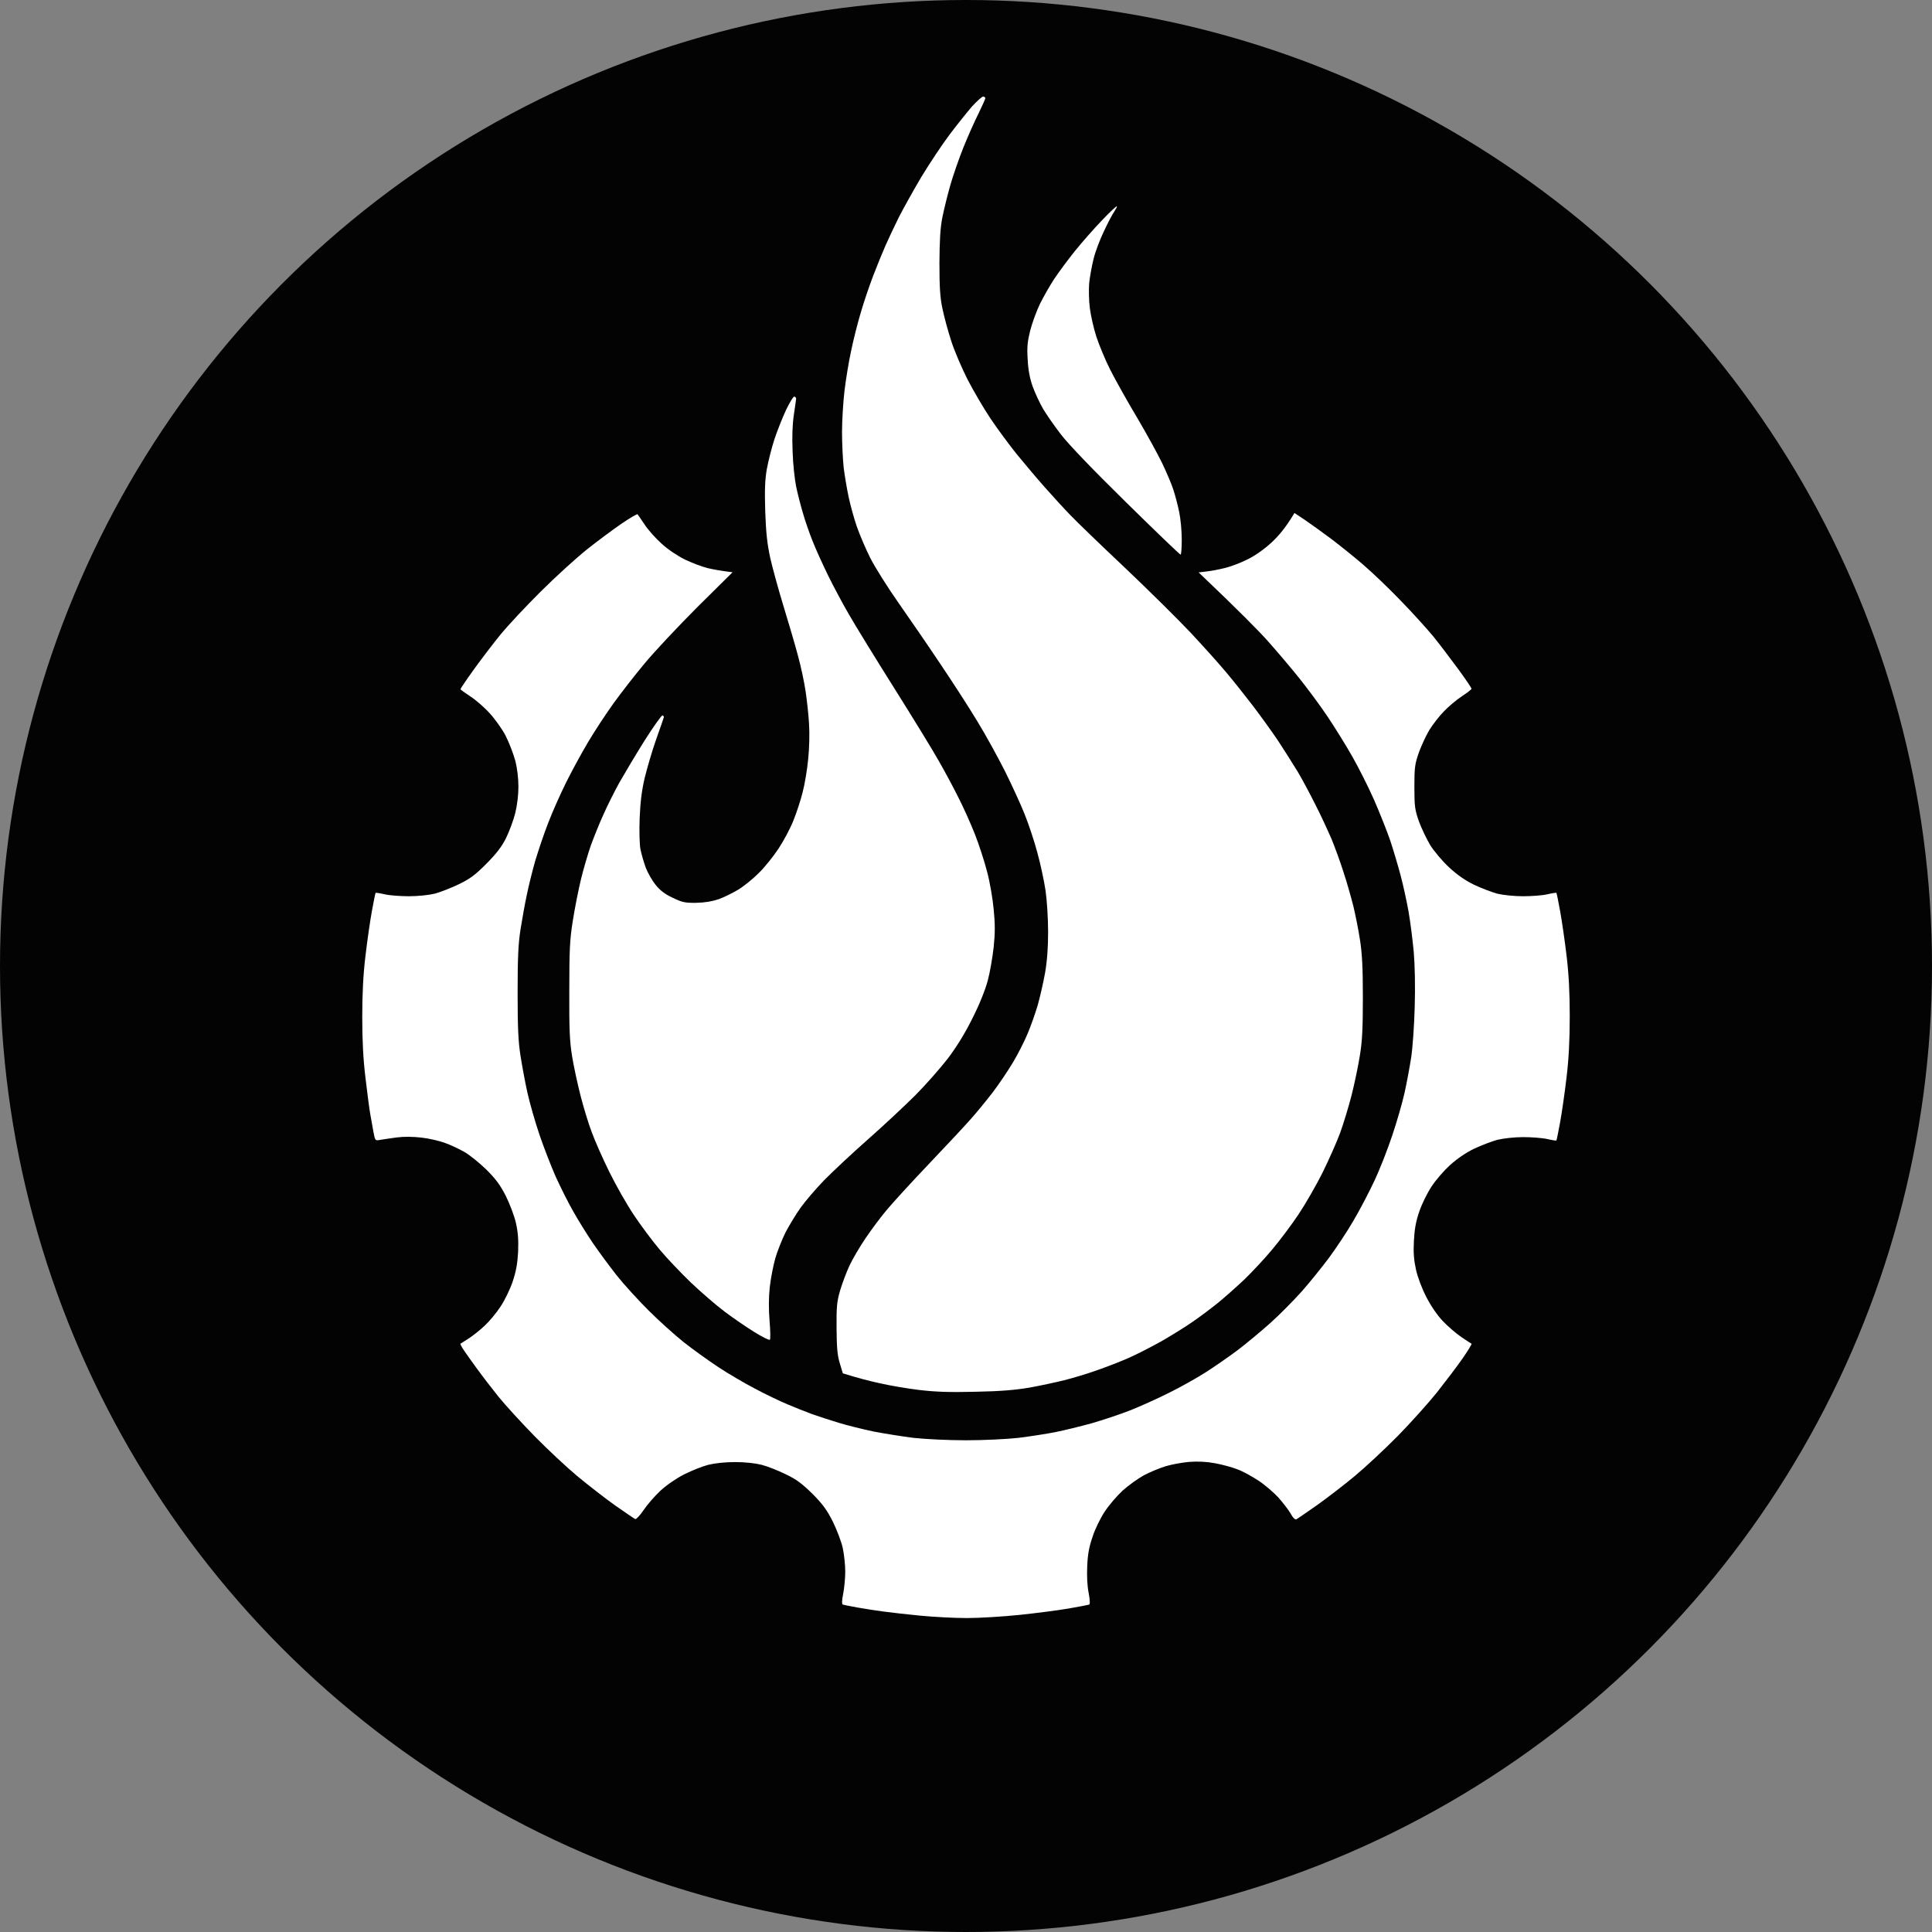 <svg width="160" height="160" viewBox="0 0 160 160" fill="none" xmlns="http://www.w3.org/2000/svg">
<rect x="0" y="0" width="160" height="160" fill="#808080" stroke="none"/>
<g clip-path="url(#clip0_12_160)">
<circle cx="80" cy="80" r="80" fill="#030303"/>
<path fill-rule="evenodd" clip-rule="evenodd" d="M53.4 43.466C53.12 43.041 52.84 42.644 52.8 42.59C52.76 42.551 52.16 42.895 51.467 43.373C50.773 43.85 49.48 44.805 48.6 45.508C47.72 46.211 46 47.776 44.787 48.983C43.573 50.19 42.067 51.795 41.44 52.564C40.813 53.334 39.813 54.647 39.213 55.482C38.613 56.318 38.133 57.034 38.133 57.074C38.133 57.114 38.507 57.379 38.947 57.671C39.4 57.962 40.12 58.586 40.547 59.063C40.987 59.541 41.587 60.376 41.867 60.92C42.147 61.464 42.507 62.392 42.667 62.976C42.84 63.639 42.933 64.461 42.933 65.164C42.933 65.854 42.827 66.703 42.667 67.353C42.52 67.936 42.173 68.865 41.907 69.409C41.533 70.151 41.107 70.695 40.267 71.544C39.36 72.459 38.907 72.791 38 73.228C37.373 73.533 36.48 73.878 36 74.011C35.493 74.13 34.6 74.223 33.867 74.223C33.173 74.223 32.267 74.157 31.867 74.064C31.467 73.971 31.12 73.918 31.107 73.945C31.08 73.971 30.947 74.634 30.8 75.443C30.653 76.239 30.413 77.91 30.267 79.157C30.08 80.695 30 82.3 30 84.224C30 86.213 30.08 87.712 30.267 89.263C30.413 90.497 30.587 91.85 30.667 92.287C30.722 92.593 30.798 93.014 30.861 93.367C30.888 93.52 30.913 93.661 30.933 93.773C31.067 94.476 31.067 94.476 31.507 94.396C31.733 94.357 32.36 94.264 32.867 94.197C33.453 94.118 34.2 94.131 34.907 94.211C35.507 94.277 36.373 94.476 36.84 94.648C37.293 94.808 38.027 95.152 38.467 95.404C38.907 95.656 39.72 96.32 40.28 96.863C41.053 97.633 41.427 98.137 41.893 99.052C42.227 99.728 42.6 100.71 42.733 101.306C42.907 102.102 42.947 102.699 42.907 103.694C42.853 104.675 42.733 105.312 42.453 106.148C42.24 106.771 41.8 107.686 41.453 108.203C41.12 108.721 40.52 109.437 40.12 109.808C39.72 110.18 39.133 110.644 38.8 110.856C38.673 110.937 38.551 111.014 38.447 111.08C38.279 111.187 38.158 111.264 38.133 111.28C38.093 111.294 38.24 111.572 38.453 111.877C38.652 112.173 39.08 112.767 39.44 113.264L39.52 113.376C39.893 113.893 40.667 114.901 41.253 115.631C41.84 116.36 43.2 117.846 44.267 118.933C45.333 120.021 46.92 121.506 47.813 122.249C48.693 122.978 50.107 124.079 50.947 124.676C51.787 125.26 52.533 125.777 52.613 125.804C52.707 125.817 53.013 125.485 53.307 125.048C53.6 124.61 54.227 123.894 54.693 123.456C55.213 122.978 56 122.435 56.68 122.09C57.293 121.785 58.187 121.427 58.667 121.307C59.2 121.175 60.053 121.082 60.867 121.082C61.693 121.082 62.533 121.175 63.067 121.307C63.547 121.427 64.44 121.785 65.067 122.09C65.96 122.514 66.427 122.872 67.28 123.708C68.147 124.583 68.467 125.021 68.987 126.042C69.32 126.732 69.693 127.713 69.8 128.231C69.907 128.748 70 129.61 70 130.154C70 130.698 69.92 131.533 69.827 131.997C69.72 132.541 69.707 132.846 69.8 132.886C69.88 132.913 70.413 133.019 71 133.125C71.587 133.231 72.547 133.377 73.133 133.456C73.72 133.536 75.107 133.695 76.2 133.801C77.307 133.907 79.04 134 80.067 134C81.093 134 83.08 133.881 84.467 133.735C85.853 133.589 87.693 133.35 88.533 133.204C89.373 133.058 90.12 132.913 90.2 132.886C90.28 132.846 90.267 132.515 90.16 131.931C90.04 131.361 90 130.512 90.04 129.69C90.08 128.695 90.2 128.085 90.493 127.236C90.693 126.613 91.147 125.697 91.493 125.18C91.827 124.663 92.493 123.894 92.96 123.456C93.44 123.018 94.24 122.448 94.747 122.169C95.253 121.904 96.053 121.573 96.533 121.427C97.013 121.281 97.88 121.122 98.467 121.069C99.187 121.016 99.88 121.042 100.6 121.175C101.187 121.281 102.027 121.506 102.467 121.679C102.907 121.838 103.68 122.262 104.2 122.607C104.72 122.939 105.453 123.575 105.853 124C106.24 124.437 106.707 125.034 106.88 125.339C107.08 125.711 107.267 125.883 107.373 125.817C107.443 125.782 108.036 125.37 108.746 124.876C108.847 124.807 108.949 124.735 109.053 124.663C109.893 124.066 111.307 122.978 112.187 122.249C113.08 121.506 114.667 120.021 115.747 118.933C116.813 117.846 118.28 116.214 119.013 115.299C119.733 114.384 120.693 113.124 121.133 112.487C121.573 111.851 121.907 111.307 121.867 111.28C121.827 111.267 121.44 111.015 121.013 110.723C120.587 110.432 119.893 109.835 119.48 109.397C119.013 108.906 118.493 108.137 118.12 107.408C117.76 106.718 117.4 105.763 117.267 105.153C117.093 104.37 117.04 103.747 117.093 102.765C117.147 101.771 117.253 101.161 117.547 100.312C117.76 99.688 118.213 98.773 118.56 98.256C118.893 97.739 119.573 96.956 120.08 96.492C120.653 95.975 121.4 95.457 122.067 95.139C122.653 94.861 123.52 94.529 124 94.396C124.493 94.277 125.4 94.171 126.133 94.171C126.827 94.171 127.733 94.237 128.133 94.33C128.533 94.423 128.88 94.476 128.893 94.449C128.92 94.423 129.053 93.746 129.2 92.951C129.347 92.155 129.587 90.484 129.733 89.237C129.92 87.698 130 86.094 130 84.157C130 82.181 129.92 80.682 129.733 79.117C129.587 77.897 129.347 76.239 129.2 75.443C129.053 74.634 128.92 73.971 128.893 73.945C128.88 73.918 128.533 73.971 128.133 74.064C127.733 74.157 126.827 74.223 126.133 74.223C125.4 74.223 124.507 74.13 124 74.011C123.52 73.878 122.653 73.547 122.067 73.268C121.36 72.923 120.667 72.446 120.013 71.836C119.467 71.332 118.787 70.523 118.453 70.005C118.147 69.488 117.72 68.6 117.507 68.016C117.173 67.061 117.133 66.782 117.133 65.164C117.133 63.546 117.173 63.268 117.507 62.313C117.72 61.729 118.107 60.894 118.373 60.456C118.64 60.018 119.173 59.329 119.56 58.931C119.933 58.533 120.613 57.962 121.053 57.671C121.493 57.379 121.867 57.1 121.867 57.034C121.867 56.981 121.387 56.265 120.787 55.443C120.187 54.633 119.253 53.387 118.693 52.697C118.12 52.007 116.88 50.641 115.933 49.673C114.987 48.691 113.6 47.365 112.867 46.742C112.133 46.105 110.933 45.15 110.2 44.593C109.467 44.049 108.493 43.346 108.04 43.041L107.2 42.484C106.507 43.665 105.853 44.421 105.32 44.911C104.707 45.482 103.947 46.012 103.333 46.317C102.787 46.596 101.947 46.914 101.467 47.034C100.987 47.153 100.307 47.286 99.933 47.325L99.267 47.405C102.68 50.654 104.267 52.273 105 53.095C105.733 53.917 106.893 55.283 107.573 56.132C108.253 56.981 109.32 58.413 109.933 59.329C110.547 60.244 111.467 61.729 111.987 62.644C112.507 63.559 113.32 65.164 113.787 66.225C114.253 67.287 114.853 68.799 115.133 69.608C115.4 70.417 115.787 71.716 116 72.525C116.213 73.335 116.507 74.674 116.653 75.51C116.8 76.345 116.987 77.844 117.08 78.825C117.173 79.939 117.213 81.677 117.16 83.401C117.12 84.927 116.987 86.81 116.867 87.579C116.747 88.348 116.507 89.661 116.32 90.497C116.133 91.333 115.68 92.911 115.307 94.012C114.947 95.099 114.293 96.784 113.853 97.725C113.413 98.667 112.627 100.179 112.093 101.081C111.573 101.983 110.653 103.362 110.067 104.158C109.48 104.941 108.467 106.201 107.8 106.957C107.133 107.699 105.973 108.88 105.2 109.569C104.427 110.259 103.2 111.28 102.467 111.837C101.733 112.381 100.533 113.217 99.8 113.681C99.067 114.145 97.72 114.901 96.8 115.352C95.88 115.816 94.44 116.466 93.6 116.798C92.76 117.129 91.32 117.607 90.4 117.872C89.48 118.124 88.133 118.456 87.4 118.602C86.667 118.748 85.28 118.96 84.333 119.079C83.347 119.185 81.48 119.278 80 119.278C78.52 119.278 76.653 119.185 75.667 119.079C74.72 118.96 73.213 118.721 72.333 118.549C71.453 118.363 70.16 118.045 69.467 117.832C68.773 117.62 67.787 117.302 67.267 117.116C66.747 116.93 65.827 116.559 65.2 116.294C64.573 116.029 63.373 115.458 62.533 115.007C61.693 114.57 60.307 113.761 59.467 113.204C58.627 112.646 57.333 111.718 56.6 111.134C55.867 110.551 54.573 109.384 53.72 108.535C52.88 107.699 51.68 106.386 51.067 105.617C50.467 104.848 49.56 103.628 49.067 102.898C48.573 102.169 47.853 101.001 47.467 100.312C47.067 99.622 46.427 98.335 46.027 97.46C45.64 96.585 45.027 95.007 44.667 93.945C44.307 92.884 43.867 91.333 43.68 90.497C43.493 89.661 43.24 88.282 43.107 87.447C42.92 86.24 42.867 85.139 42.867 82.207C42.867 79.316 42.92 78.162 43.107 76.969C43.24 76.133 43.467 74.847 43.627 74.117C43.773 73.388 44.093 72.101 44.333 71.265C44.587 70.43 45.053 69.024 45.4 68.149C45.733 67.273 46.4 65.775 46.867 64.833C47.333 63.891 48.16 62.366 48.707 61.451C49.253 60.535 50.2 59.09 50.813 58.241C51.427 57.392 52.587 55.893 53.4 54.925C54.2 53.957 56.173 51.861 57.76 50.27L60.667 47.392C59.68 47.272 59.04 47.153 58.6 47.047C58.16 46.941 57.32 46.623 56.733 46.344C56.093 46.026 55.32 45.508 54.8 45.031C54.32 44.606 53.693 43.904 53.4 43.466Z" fill="white"/>
<path d="M65.787 32.842C65.867 32.868 65.933 32.948 65.933 33.014C65.933 33.081 65.84 33.677 65.747 34.327C65.627 35.123 65.587 36.144 65.64 37.378C65.667 38.399 65.814 39.712 65.933 40.296C66.053 40.879 66.307 41.861 66.493 42.484C66.667 43.108 67.027 44.142 67.293 44.805C67.547 45.455 68.12 46.715 68.547 47.59C68.974 48.466 69.747 49.925 70.28 50.84C70.8 51.755 72.507 54.527 74.067 57.007C75.627 59.487 77.293 62.206 77.76 63.042C78.24 63.878 78.96 65.217 79.36 66.026C79.773 66.822 80.387 68.201 80.734 69.077C81.08 69.952 81.534 71.358 81.747 72.194C81.974 73.029 82.213 74.435 82.293 75.311C82.413 76.517 82.413 77.273 82.293 78.427C82.2 79.263 81.987 80.523 81.8 81.213C81.587 81.995 81.12 83.175 80.534 84.329C79.933 85.55 79.227 86.69 78.507 87.645C77.894 88.441 76.68 89.82 75.8 90.709C74.92 91.584 73.147 93.242 71.867 94.37C70.587 95.497 68.96 97.022 68.254 97.739C67.56 98.455 66.667 99.502 66.28 100.046C65.894 100.59 65.347 101.505 65.053 102.062C64.773 102.633 64.387 103.588 64.213 104.184C64.04 104.794 63.827 105.882 63.747 106.612C63.654 107.5 63.654 108.429 63.733 109.397C63.8 110.193 63.813 110.896 63.76 110.949C63.707 111.015 63.133 110.723 62.467 110.312C61.813 109.901 60.694 109.145 60 108.614C59.307 108.097 58.053 107.009 57.214 106.214C56.387 105.418 55.214 104.184 54.64 103.495C54.053 102.805 53.093 101.518 52.507 100.643C51.92 99.768 51 98.15 50.467 97.062C49.92 95.961 49.267 94.476 49 93.746C48.72 93.017 48.307 91.637 48.067 90.696C47.827 89.754 47.507 88.282 47.373 87.446C47.173 86.2 47.133 85.192 47.147 82.008C47.147 78.679 47.187 77.817 47.44 76.239C47.6 75.218 47.907 73.666 48.12 72.79C48.334 71.915 48.707 70.655 48.934 70.005C49.173 69.355 49.627 68.215 49.96 67.485C50.28 66.756 50.88 65.562 51.28 64.833C51.694 64.103 52.627 62.538 53.373 61.344C54.12 60.164 54.8 59.209 54.867 59.249C54.947 59.275 54.987 59.342 54.974 59.408C54.96 59.474 54.667 60.31 54.334 61.252C54 62.193 53.587 63.626 53.387 64.435C53.147 65.469 53.027 66.437 52.974 67.751C52.934 68.811 52.96 69.926 53.04 70.337C53.12 70.735 53.32 71.424 53.48 71.862C53.654 72.3 54.014 72.936 54.294 73.281C54.654 73.732 55.067 74.05 55.694 74.342C56.493 74.727 56.707 74.78 57.667 74.767C58.387 74.753 58.987 74.647 59.533 74.462C59.974 74.302 60.694 73.944 61.133 73.679C61.574 73.414 62.334 72.804 62.813 72.326C63.307 71.849 64.053 70.92 64.48 70.27C64.907 69.621 65.467 68.573 65.707 67.949C65.96 67.326 66.307 66.278 66.467 65.628C66.64 64.978 66.853 63.718 66.933 62.843C67.027 61.928 67.053 60.694 67 59.925C66.96 59.196 66.827 58.002 66.72 57.273C66.614 56.543 66.334 55.203 66.08 54.288C65.84 53.373 65.293 51.53 64.88 50.177C64.467 48.824 63.974 47.033 63.787 46.198C63.533 45.017 63.44 44.155 63.373 42.352C63.32 40.574 63.347 39.752 63.507 38.837C63.627 38.187 63.907 37.073 64.133 36.383C64.36 35.693 64.8 34.593 65.094 33.956C65.4 33.319 65.707 32.815 65.787 32.842Z" fill="white"/>
<path d="M92.493 17.085C92.52 17.125 92.413 17.311 92.28 17.523C92.133 17.722 91.747 18.451 91.427 19.141C91.094 19.831 90.694 20.878 90.56 21.462C90.413 22.046 90.254 22.948 90.2 23.451C90.16 23.956 90.174 24.884 90.254 25.507C90.334 26.131 90.573 27.205 90.8 27.895C91.027 28.584 91.547 29.844 91.974 30.68C92.4 31.515 93.387 33.279 94.174 34.593C94.947 35.906 95.88 37.603 96.254 38.373C96.614 39.142 97.04 40.123 97.174 40.561C97.32 40.999 97.534 41.821 97.653 42.391C97.773 42.948 97.867 43.983 97.867 44.672C97.867 45.362 97.827 45.932 97.773 45.932C97.707 45.932 95.68 43.983 93.254 41.596C90.454 38.85 88.48 36.781 87.867 35.985C87.334 35.295 86.667 34.34 86.387 33.863C86.107 33.386 85.72 32.55 85.52 32.006C85.28 31.317 85.147 30.627 85.107 29.752C85.04 28.73 85.094 28.279 85.32 27.364C85.48 26.741 85.84 25.759 86.12 25.176C86.413 24.592 86.933 23.664 87.293 23.12C87.653 22.576 88.427 21.528 89.013 20.799C89.6 20.069 90.614 18.916 91.267 18.239C91.907 17.563 92.467 17.045 92.493 17.085Z" fill="white"/>
<path d="M81.413 8C81.52 8 81.6 8.066 81.6 8.133C81.6 8.199 81.347 8.756 81.053 9.366C80.747 9.963 80.187 11.223 79.8 12.178C79.413 13.133 78.92 14.565 78.693 15.361C78.467 16.157 78.173 17.351 78.04 18.014C77.867 18.902 77.813 19.87 77.8 21.794C77.8 23.783 77.853 24.659 78.053 25.574C78.187 26.224 78.507 27.417 78.773 28.226C79.027 29.035 79.64 30.454 80.12 31.41C80.613 32.364 81.467 33.823 82.027 34.659C82.587 35.495 83.56 36.808 84.173 37.577C84.8 38.346 85.853 39.593 86.533 40.362C87.213 41.131 88.16 42.166 88.653 42.67C89.133 43.174 91.147 45.124 93.12 46.98C95.093 48.85 97.547 51.278 98.573 52.365C99.6 53.466 100.92 54.925 101.493 55.615C102.08 56.304 103.08 57.564 103.72 58.4C104.36 59.236 105.307 60.549 105.827 61.318C106.333 62.087 107.067 63.254 107.467 63.904C107.853 64.554 108.52 65.801 108.947 66.663C109.387 67.512 109.96 68.772 110.253 69.435C110.533 70.111 110.987 71.358 111.253 72.194C111.533 73.029 111.893 74.316 112.08 75.045C112.253 75.775 112.507 77.035 112.627 77.831C112.8 78.931 112.867 80.099 112.867 82.605C112.867 85.165 112.813 86.266 112.613 87.446C112.48 88.282 112.173 89.754 111.933 90.696C111.693 91.638 111.267 93.043 110.987 93.813C110.707 94.582 110.04 96.067 109.52 97.128C108.987 98.189 108.093 99.741 107.533 100.577C106.973 101.412 106.013 102.699 105.4 103.428C104.8 104.158 103.733 105.299 103.053 105.962C102.36 106.612 101.347 107.513 100.8 107.951C100.253 108.389 99.32 109.092 98.733 109.49C98.147 109.901 97 110.604 96.2 111.068C95.387 111.519 94.16 112.156 93.467 112.461C92.773 112.766 91.573 113.23 90.8 113.495C90.027 113.774 88.827 114.132 88.133 114.304C87.44 114.477 86.147 114.755 85.267 114.914C84.093 115.113 82.893 115.219 80.8 115.259C78.6 115.312 77.52 115.272 76.133 115.113C75.147 114.994 73.667 114.742 72.867 114.556C72.053 114.384 71.04 114.119 69.8 113.734L69.547 112.898C69.347 112.235 69.293 111.612 69.28 109.994C69.267 108.216 69.307 107.792 69.573 106.877C69.747 106.293 70.093 105.365 70.347 104.821C70.6 104.277 71.2 103.256 71.667 102.566C72.133 101.877 72.907 100.829 73.4 100.245C73.88 99.662 75.467 97.924 76.92 96.399C78.373 94.874 79.933 93.203 80.387 92.685C80.853 92.168 81.653 91.186 82.187 90.497C82.72 89.807 83.48 88.666 83.893 87.977C84.307 87.287 84.853 86.213 85.107 85.59C85.373 84.966 85.733 83.932 85.933 83.268C86.12 82.605 86.4 81.398 86.547 80.576C86.72 79.568 86.8 78.48 86.8 77.167C86.8 76.093 86.707 74.581 86.587 73.746C86.467 72.936 86.16 71.517 85.907 70.602C85.667 69.687 85.187 68.254 84.853 67.419C84.52 66.583 83.773 64.965 83.213 63.838C82.64 62.711 81.627 60.854 80.933 59.726C80.253 58.599 78.867 56.45 77.853 54.952C76.853 53.453 75.293 51.185 74.4 49.912C73.507 48.638 72.453 46.967 72.067 46.198C71.68 45.429 71.187 44.261 70.96 43.612C70.733 42.962 70.427 41.848 70.28 41.158C70.133 40.468 69.947 39.354 69.867 38.704C69.8 38.054 69.733 36.741 69.733 35.786C69.733 34.831 69.827 33.319 69.933 32.404C70.04 31.489 70.28 30.004 70.48 29.088C70.667 28.173 71.027 26.741 71.28 25.905C71.52 25.07 71.987 23.69 72.307 22.855C72.627 22.019 73.093 20.878 73.333 20.335C73.573 19.791 74.067 18.743 74.427 18.014C74.8 17.284 75.64 15.772 76.307 14.645C76.987 13.531 78.04 11.939 78.653 11.13C79.267 10.321 80.093 9.287 80.493 8.822C80.907 8.371 81.32 8 81.413 8Z" fill="white"/>
</g>
<defs>
<clipPath id="clip0_12_160">
<rect width="160" height="160" fill="white"/>
</clipPath>
</defs>
</svg>
